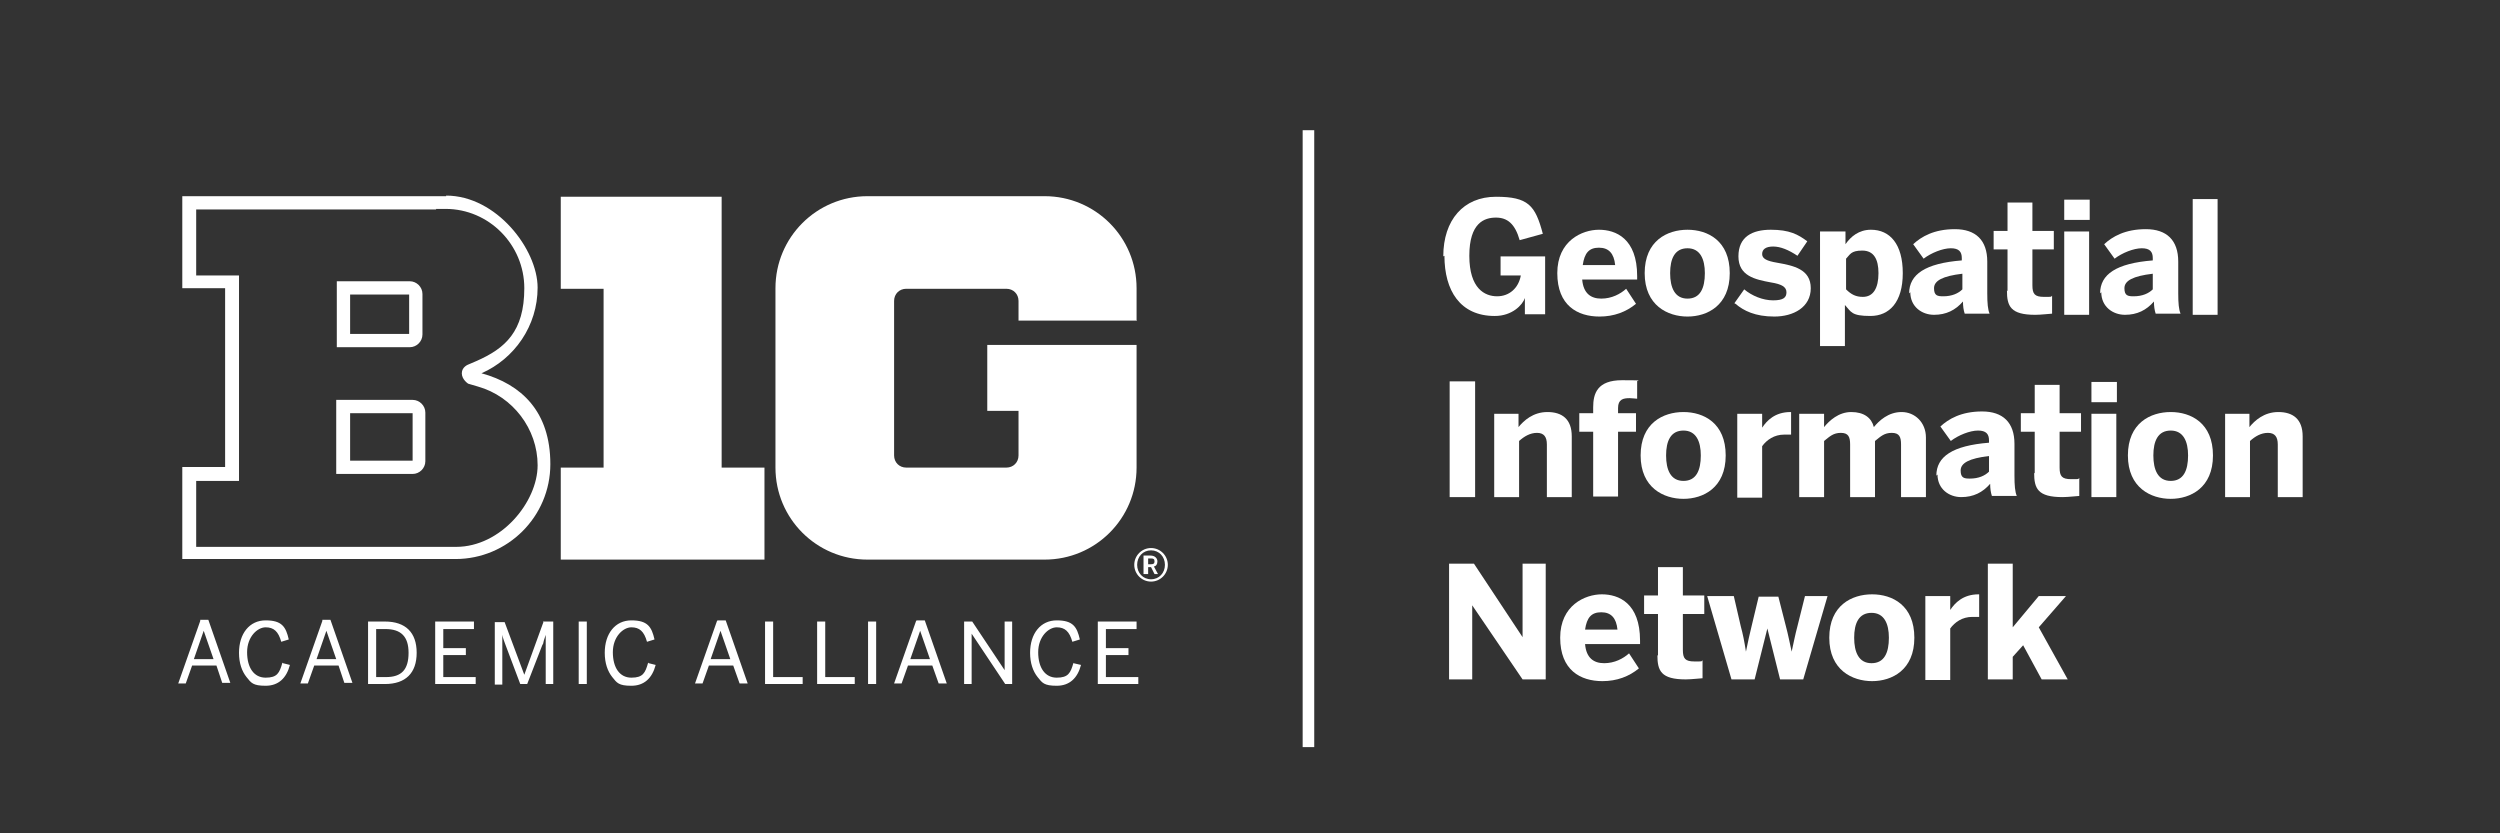 <?xml version="1.0" encoding="UTF-8"?>
<svg xmlns="http://www.w3.org/2000/svg" version="1.1" viewBox="0 0 432 144">
  <rect x="0" y="0" width="432" height="144" fill="#333333" stroke="none"/>
  <defs>
    <style>
      .cls-1 {
        fill: #fff;
      }
    </style>
  </defs>
  <!-- Generator: Adobe Illustrator 28.7.4, SVG Export Plug-In . SVG Version: 1.2.0 Build 166)  -->
  <g>
    <g id="Layer_1">
      <rect class="cls-1" x="225.1" y="22.5" width="2" height="106.6"/>
      <g>
        <path class="cls-1" d="M249.4,44.3c0-6.3,3.5-10.3,9.1-10.3s6.8,1.5,8.1,6.4l-4,1.1c-.8-2.8-2.1-3.9-4.1-3.9s-4.6.9-4.6,6.6,2.7,7,4.8,7,3.7-1.4,4.1-3.6h-3.5v-3.3h7.7v10h-3.5v-2.8h0c-.4,1.2-2.2,3.1-5.2,3.1-6,0-8.7-4.4-8.7-10.4Z"/>
        <path class="cls-1" d="M269.1,47.2c0-5.6,4.3-7.5,7.2-7.5s6.6,1.5,6.6,8v.6h-9.5c.2,2.4,1.5,3.3,3.3,3.3s3.3-.8,4.3-1.7l1.7,2.6c-1.7,1.4-3.8,2.2-6.3,2.2-3.8,0-7.3-1.9-7.3-7.5ZM279.1,45.8c-.2-2-1.1-3-2.8-3s-2.5.9-2.8,3h5.6Z"/>
        <path class="cls-1" d="M284.2,47.2c0-5.6,3.9-7.5,7.4-7.5s7.3,1.9,7.3,7.5-3.9,7.5-7.3,7.5-7.4-1.9-7.4-7.5ZM294.6,47.2c0-2.4-.8-4.3-3-4.3s-3,1.8-3,4.3.8,4.4,3,4.4,3-1.8,3-4.4Z"/>
        <path class="cls-1" d="M299.7,52.4l1.7-2.4c1.3,1.1,3.2,1.9,5,1.9s2.3-.5,2.3-1.4-.8-1.4-2.7-1.7c-2.7-.5-5.6-1.1-5.6-4.5s2.4-4.6,5.6-4.6,4.7.8,6.3,2l-1.7,2.5c-1.5-1-2.9-1.6-4.2-1.6s-1.9.5-1.9,1.3.8,1.2,2.6,1.5c2.8.5,5.8,1.1,5.8,4.4s-3,4.9-6.3,4.9-5.3-1-6.7-2.2Z"/>
        <path class="cls-1" d="M314.6,40h4.3v2.2c.9-1.3,2.3-2.5,4.4-2.5,3.3,0,5.5,2.5,5.5,7.5s-2.3,7.4-5.6,7.4-3.3-.7-4.4-1.9v7.1h-4.3v-19.8ZM324.6,47.2c0-2.4-.8-3.9-2.8-3.9s-2.1.7-2.8,1.4v5.3c.9.9,1.7,1.3,2.9,1.3,1.8,0,2.7-1.5,2.7-4.1Z"/>
        <path class="cls-1" d="M329.9,50.7c0-3.3,2.8-5.2,9.1-5.7v-.4c0-1.1-.5-1.7-1.9-1.7s-3.4.8-4.7,1.8l-1.8-2.5c1.4-1.3,3.6-2.6,7.2-2.6s5.6,1.9,5.6,5.6v5.5c0,1.7.1,2.8.4,3.5h-4.3c-.2-.6-.3-1.3-.3-2.1-1.3,1.5-2.9,2.3-5,2.3s-4.1-1.4-4.1-3.9ZM339.1,50v-2.7c-3.4.4-4.9,1.2-4.9,2.5s.6,1.4,1.6,1.4c1.5,0,2.6-.5,3.3-1.2Z"/>
        <path class="cls-1" d="M346.9,50.3v-7.2h-2.4v-3.2h2.4v-4.9h4.3v4.9h3.7v3.2h-3.7v6.2c0,1.5.4,2,2,2s1.1,0,1.4-.2v3.1c-.3,0-1.9.2-2.9.2-4.3,0-4.9-1.5-4.9-4.2Z"/>
        <path class="cls-1" d="M356.7,34.5h4.4v3.5h-4.4v-3.5ZM356.7,40h4.3v14.4h-4.3v-14.4Z"/>
        <path class="cls-1" d="M362.9,50.7c0-3.3,2.8-5.2,9.1-5.7v-.4c0-1.1-.5-1.7-1.9-1.7s-3.4.8-4.7,1.8l-1.8-2.5c1.4-1.3,3.6-2.6,7.2-2.6s5.6,1.9,5.6,5.6v5.5c0,1.7.1,2.8.4,3.5h-4.3c-.2-.6-.3-1.3-.3-2.1-1.3,1.5-2.9,2.3-5,2.3s-4.1-1.4-4.1-3.9ZM372,50v-2.7c-3.4.4-4.9,1.2-4.9,2.5s.6,1.4,1.6,1.4c1.5,0,2.6-.5,3.3-1.2Z"/>
        <path class="cls-1" d="M378.9,34.4h4.3v20h-4.3v-20Z"/>
        <path class="cls-1" d="M250.5,65.9h4.4v20h-4.4v-20Z"/>
        <path class="cls-1" d="M258.1,71.5h4.3v2.3c.9-1.1,2.5-2.6,5-2.6s4.2,1.2,4.2,4.2v10.5h-4.3v-9.1c0-1.3-.5-2-1.7-2s-2.2.6-3.1,1.4v9.7h-4.3v-14.4Z"/>
        <path class="cls-1" d="M275.3,74.6h-2.4v-3.2h2.4v-1c0-2.4.7-4.7,5-4.7s2.4.1,2.6.2v3c-.2,0-.8-.1-1.3-.1-1.1,0-2,.2-2,1.7v.9h3.1v3.2h-3.1v11.2h-4.3v-11.2Z"/>
        <path class="cls-1" d="M283.5,78.7c0-5.6,3.9-7.5,7.4-7.5s7.3,1.9,7.3,7.5-3.9,7.5-7.3,7.5-7.4-1.9-7.4-7.5ZM293.9,78.7c0-2.4-.8-4.3-3-4.3s-3,1.8-3,4.3.8,4.4,3,4.4,3-1.8,3-4.4Z"/>
        <path class="cls-1" d="M300.2,71.5h4.3v2.4h0c.8-1.2,2.2-2.7,4.9-2.7h.1v3.9c-.2,0-.9,0-1.2,0-1.7,0-3,.9-3.8,2v8.9h-4.3v-14.4Z"/>
        <path class="cls-1" d="M310.9,71.5h4.3v2.3c.9-1.1,2.5-2.6,4.7-2.6s3.5,1,3.9,2.6c.9-1.1,2.5-2.6,4.8-2.6s4.2,1.8,4.2,4.4v10.3h-4.3v-9.1c0-1.3-.3-2-1.6-2s-1.9.6-2.9,1.4v9.7h-4.3v-9.1c0-1.3-.3-2-1.6-2s-1.9.6-2.9,1.4v9.7h-4.3v-14.4Z"/>
        <path class="cls-1" d="M334.6,82.2c0-3.3,2.8-5.2,9.1-5.7v-.4c0-1.1-.5-1.7-1.9-1.7s-3.4.8-4.7,1.8l-1.8-2.5c1.4-1.3,3.6-2.6,7.2-2.6s5.6,1.9,5.6,5.6v5.5c0,1.7.1,2.8.4,3.5h-4.3c-.2-.6-.3-1.3-.3-2.1-1.3,1.5-2.9,2.3-5,2.3s-4.1-1.4-4.1-3.9ZM343.7,81.5v-2.7c-3.4.4-4.9,1.2-4.9,2.5s.6,1.4,1.6,1.4c1.5,0,2.6-.5,3.3-1.2Z"/>
        <path class="cls-1" d="M351.6,81.8v-7.2h-2.4v-3.2h2.4v-4.9h4.3v4.9h3.7v3.2h-3.7v6.2c0,1.5.4,2,2,2s1.1,0,1.4-.2v3.1c-.3,0-1.9.2-2.9.2-4.3,0-4.9-1.5-4.9-4.2Z"/>
        <path class="cls-1" d="M361.4,66h4.4v3.5h-4.4v-3.5ZM361.4,71.5h4.3v14.4h-4.3v-14.4Z"/>
        <path class="cls-1" d="M367.7,78.7c0-5.6,3.9-7.5,7.4-7.5s7.3,1.9,7.3,7.5-3.9,7.5-7.3,7.5-7.4-1.9-7.4-7.5ZM378.1,78.7c0-2.4-.8-4.3-3-4.3s-3,1.8-3,4.3.8,4.4,3,4.4,3-1.8,3-4.4Z"/>
        <path class="cls-1" d="M384.4,71.5h4.3v2.3c.9-1.1,2.5-2.6,5-2.6s4.2,1.2,4.2,4.2v10.5h-4.3v-9.1c0-1.3-.5-2-1.7-2s-2.2.6-3.1,1.4v9.7h-4.3v-14.4Z"/>
        <path class="cls-1" d="M250.3,97.4h4.4l8.4,12.7h0v-12.7h4v20h-4l-8.7-12.8h0v12.8h-4v-20Z"/>
        <path class="cls-1" d="M269.6,110.2c0-5.6,4.3-7.5,7.2-7.5s6.6,1.5,6.6,8v.6h-9.5c.2,2.4,1.5,3.3,3.3,3.3s3.3-.8,4.3-1.7l1.7,2.6c-1.7,1.4-3.8,2.2-6.3,2.2-3.8,0-7.3-1.9-7.3-7.5ZM279.5,108.8c-.2-2-1.1-3-2.8-3s-2.5.9-2.8,3h5.6Z"/>
        <path class="cls-1" d="M286.5,113.3v-7.2h-2.4v-3.2h2.4v-4.9h4.3v4.9h3.7v3.2h-3.7v6.2c0,1.5.4,2,2,2s1.1,0,1.4-.2v3.1c-.3,0-1.9.2-2.9.2-4.3,0-4.9-1.5-4.9-4.2Z"/>
        <path class="cls-1" d="M295.2,103h4.4l1.2,5.2c.4,1.5.6,2.5.9,4.4h0c.4-1.9.6-2.9,1-4.5l1.2-5h3.4l1.3,5.1c.4,1.5.6,2.6,1,4.4h0c.4-1.8.6-2.9,1-4.4l1.3-5.2h3.9l-4.2,14.4h-4l-2.2-8.8h0l-2.2,8.8h-4l-4.2-14.4Z"/>
        <path class="cls-1" d="M316.1,110.2c0-5.6,3.9-7.5,7.4-7.5s7.3,1.9,7.3,7.5-3.9,7.5-7.3,7.5-7.4-1.9-7.4-7.5ZM326.4,110.2c0-2.4-.8-4.3-3-4.3s-3,1.8-3,4.3.8,4.4,3,4.4,3-1.8,3-4.4Z"/>
        <path class="cls-1" d="M332.7,103h4.3v2.4h0c.8-1.2,2.2-2.7,4.9-2.7h.1v3.9c-.2,0-.9,0-1.2,0-1.7,0-3,.9-3.8,2v8.9h-4.3v-14.4Z"/>
        <path class="cls-1" d="M343.5,97.4h4.3v11l4.5-5.4h4.7l-4.7,5.4,5,9h-4.5l-3.2-5.9-1.8,2v3.9h-4.3v-20Z"/>
      </g>
      <g>
        <path class="cls-1" d="M34.6,107.3l-3.8,10.8h0c0,0,1.3,0,1.3,0l1.1-3.1h4.2l1,3h0s1.4,0,1.4,0l-3.8-10.9h-1.4ZM36.9,113.9h-3.4l1.7-4.9,1.7,4.9ZM48.9,114.6l1.2.3h0c-.6,2.3-2,3.6-4.2,3.6s-2.5-.5-3.3-1.5c-.8-1-1.3-2.4-1.3-4.2,0-3.3,1.8-5.6,4.6-5.6s3.5,1.1,4,3.3h0s-1.3.4-1.3.4h0c-.5-1.8-1.3-2.5-2.7-2.5s-3.2,1.6-3.2,4.3,1.2,4.4,3.2,4.4,2.4-.8,2.9-2.6h0s0,0,0,0ZM55.7,107.3l-3.8,10.8h0c0,0,1.3,0,1.3,0l1.1-3.1h4.2l1,3h0s1.4,0,1.4,0l-3.8-10.9h-1.4ZM58.1,113.9h-3.4l1.7-4.9,1.7,4.9ZM66.5,107.4h-2.9v10.8h2.9c3.6,0,5.5-1.9,5.5-5.4s-1.9-5.4-5.5-5.4ZM70.6,112.8c0,2.9-1.2,4.2-3.9,4.2h-1.7v-8.3h1.6c2.7,0,4,1.3,4,4.1ZM76.6,117h5.6v1.2h-7v-10.8h6.7v1.3h-5.3v3.3h3.9v1.2h-3.9v3.8ZM93.8,107.4h1.8v10.8h-1.3v-8.5c-.1.4-.3.8-.4,1.3,0,.2-.1.3-.2.5l-2.6,6.7h-1.2s-2.6-6.9-2.6-6.9c-.2-.6-.4-1-.5-1.6v8.6h-1.3v-10.8h1.7l3.4,9.1,3.3-9.1ZM100,107.4h1.4v10.8h-1.4v-10.8ZM112.1,114.6l1.2.3h0c-.6,2.3-2,3.6-4.2,3.6s-2.5-.5-3.3-1.5c-.8-1-1.3-2.4-1.3-4.2,0-3.3,1.8-5.6,4.6-5.6s3.5,1.1,4,3.3h0s-1.3.4-1.3.4h0c-.5-1.8-1.3-2.5-2.7-2.5s-3.2,1.6-3.2,4.3,1.2,4.4,3.2,4.4,2.4-.8,2.9-2.6h0s0,0,0,0ZM123.9,107.3l-3.8,10.8h0c0,0,1.3,0,1.3,0l1.1-3.1h4.2l1.1,3.1h1.4l-3.8-10.9h-1.4ZM126.2,113.9h-3.4l1.7-4.9,1.7,4.9ZM133.5,117h5.2v1.2h-6.5v-10.8h1.4v9.6ZM142.5,117h5.2v1.2h-6.5v-10.8h1.4v9.6ZM150,107.4h1.4v10.8h-1.4v-10.8ZM158.3,107.3l-3.8,10.8h0c0,0,1.3,0,1.3,0l1.1-3.1h4.2l1.1,3.1h1.4l-3.8-10.9h-1.4ZM160.7,113.9h-3.4l1.7-4.9,1.7,4.9ZM173.6,107.4h1.3v10.8h-1.2s-5.8-8.7-5.8-8.7v8.7h-1.3v-10.8h1.4s5.6,8.4,5.6,8.4v-8.4ZM185.5,114.6l1.3.3h0c-.6,2.3-2,3.6-4.2,3.6s-2.5-.5-3.3-1.5c-.8-1-1.3-2.4-1.3-4.2,0-3.3,1.8-5.6,4.6-5.6s3.5,1.1,4,3.3h0s-1.3.4-1.3.4h0c-.5-1.8-1.3-2.5-2.7-2.5s-3.2,1.6-3.2,4.3,1.2,4.4,3.2,4.4,2.4-.8,2.9-2.6h0ZM196.7,117v1.2h-7v-10.8h6.7v1.3h-5.3v3.3h3.9v1.2h-3.9v3.8h5.6Z"/>
        <path class="cls-1" d="M75.3,36.1h1.7c7.5,0,13.6,6.2,13.6,13.7s-3.3,10.4-8.3,12.6l-1.4.6s-1.1.4-1.1,1.5,1.1,1.8,1.1,1.8l1.7.5c6,1.7,10.3,7.3,10.3,13.6s-6.3,14.1-14.1,14.1h-44.9v-11.4h7.4v-35.5h-7.4v-11.4h41.5M77.1,33.9H31.5v15.9h7.4v30.9h-7.4v15.9h47.2c9,0,16.4-7.3,16.4-16.4s-5-13.8-11.9-15.7h0c5.7-2.5,9.7-8.2,9.7-14.8s-7.1-15.9-15.8-15.9h0Z"/>
        <path class="cls-1" d="M70.8,60h-12.6v-11.4h12.6c1.2,0,2.2,1,2.2,2.2v7c0,1.2-1,2.2-2.2,2.2ZM60.5,57.7h10.2v-6.8h-10.2v6.8Z"/>
        <path class="cls-1" d="M71.3,81.9h-13.2v-12.8h13.2c1.2,0,2.2,1,2.2,2.2v8.4c0,1.2-1,2.2-2.2,2.2ZM60.5,79.6h10.8v-8.2h-10.8v8.2Z"/>
        <path class="cls-1" d="M124.7,33.9v46.9h7.4v15.9h-35.2v-15.9h7.4v-30.9h-7.4v-15.9h27.8ZM196.4,55.3v-5.5c0-8.8-7.1-15.9-15.9-15.9h-30.6c-8.8,0-15.9,7.1-15.9,15.9v31c0,8.8,7.1,15.9,15.9,15.9h30.6c8.8,0,15.9-7.1,15.9-15.9v-21.2h-25.8v11.4h5.4v7.7c0,1.2-.9,2.1-2.1,2.1h-17.3c-1.2,0-2.1-.9-2.1-2.1v-26.7c0-1.2.9-2.1,2.1-2.1h17.3c1.2,0,2.1.9,2.1,2.1v3.4h20.5ZM196,97.6c0,1.6,1.3,2.9,2.9,2.9s2.9-1.3,2.9-2.9-1.3-2.9-2.9-2.9-2.9,1.3-2.9,2.9M201.3,97.6c0,1.4-1,2.5-2.4,2.5s-2.4-1.1-2.4-2.5,1-2.5,2.4-2.5,2.4,1.1,2.4,2.5M197.8,99.2h.6v-1.2h.5l.6,1.2h.6l-.7-1.3c.4-.1.6-.4.6-.9s-.4-1-1.2-1h-1.2v3.2ZM198.4,97.5v-1h.5c.4,0,.6.1.6.5s-.2.5-.6.5h-.5Z"/>
      </g>
    </g>
  </g>
</svg>
